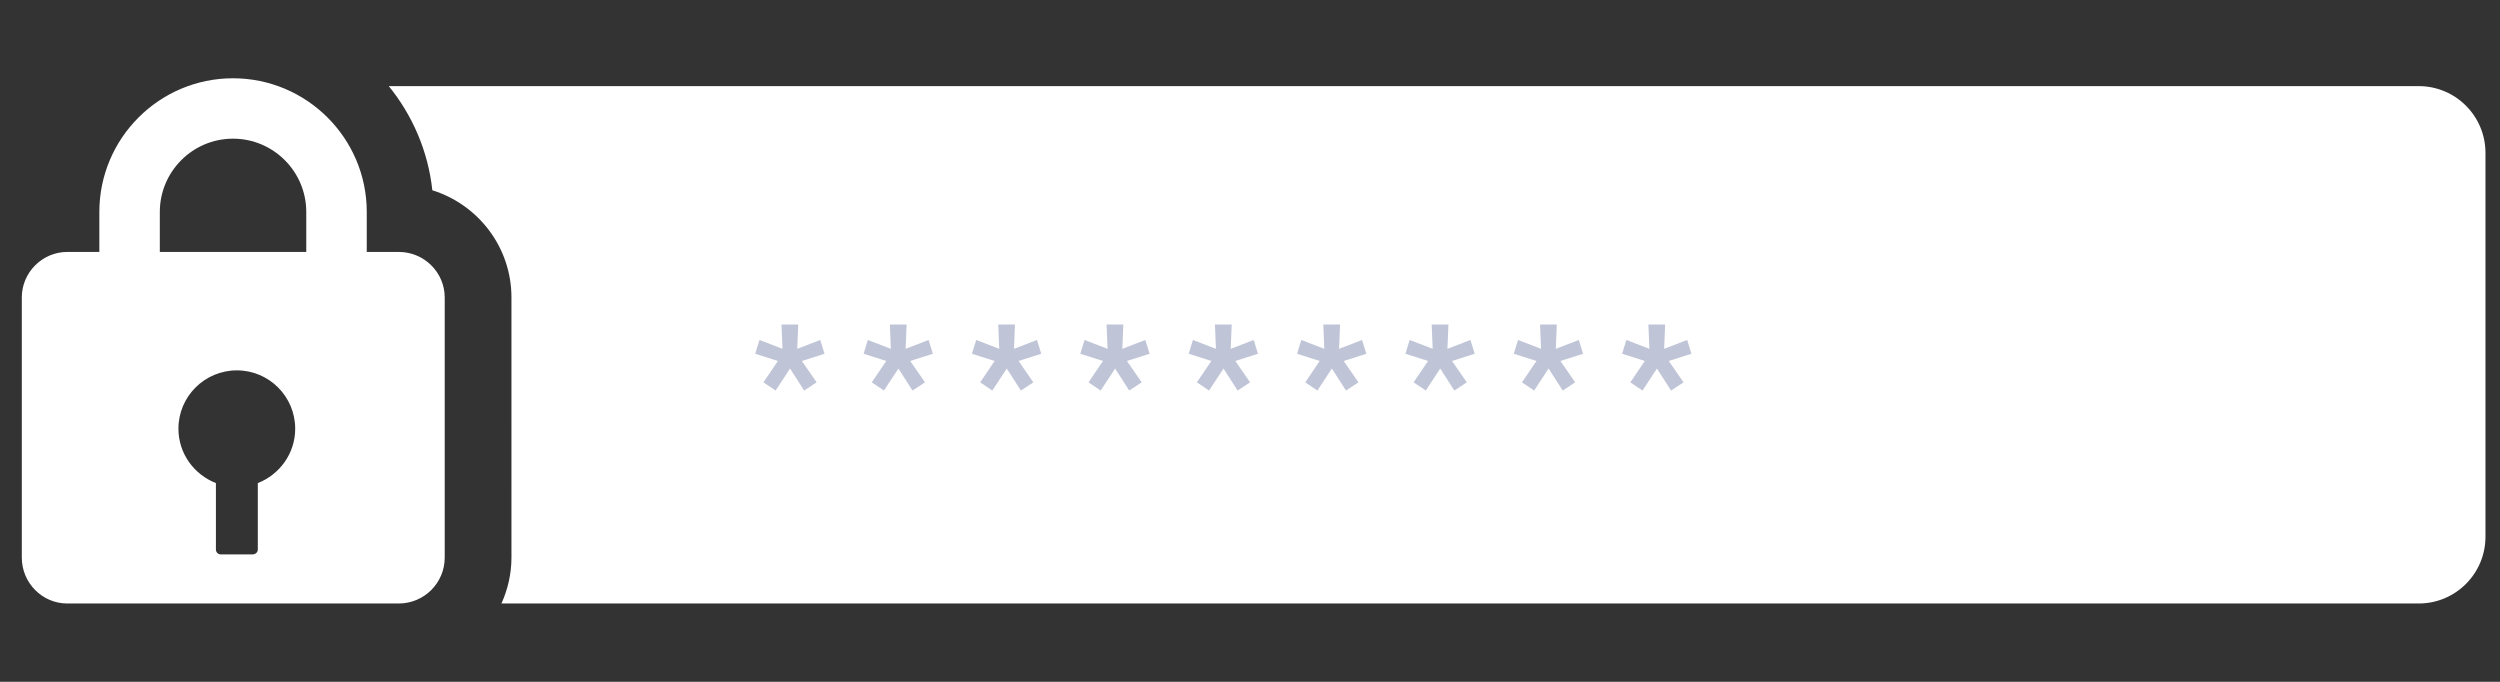 <?xml version="1.0" encoding="utf-8"?>
<!-- Generator: Adobe Illustrator 16.0.0, SVG Export Plug-In . SVG Version: 6.00 Build 0)  -->
<!DOCTYPE svg PUBLIC "-//W3C//DTD SVG 1.1//EN" "http://www.w3.org/Graphics/SVG/1.1/DTD/svg11.dtd">
<svg version="1.1" id="Calque_1" xmlns="http://www.w3.org/2000/svg" xmlns:xlink="http://www.w3.org/1999/xlink" x="0px" y="0px"
	 width="550px" height="150px" viewBox="0 0 550 150" enable-background="new 0 0 550 150" xml:space="preserve">
<rect x="0" y="0" width="550" height="150" fill="#333333" stroke="none"/>
<path fill="#FFFFFF" d="M532.119,18.946c8.106,0,14.684,6.577,14.684,14.691v84.445c0,8.109-6.577,14.687-14.684,14.687H110.315
	c1.396-3.093,2.205-6.499,2.205-10.107V65.435c0-11.054-7.324-20.431-17.404-23.575c-0.931-8.63-4.387-16.505-9.584-22.914H532.119z
	 M97.837,65.435v57.227c0,5.588-4.52,10.107-10.124,10.107h-72.91c-5.498,0-10.006-4.52-10.006-10.107V65.435
	c0-5.494,4.509-10.01,10.006-10.01h7.054v-8.798c0-16.212,13.193-29.405,29.401-29.405c16.228,0,29.429,13.193,29.429,29.405v8.798
	h7.026C93.317,55.424,97.837,59.941,97.837,65.435z M35.16,55.424h32.22v-8.798c0-8.876-7.214-16.118-16.122-16.118
	c-8.88,0-16.098,7.242-16.098,16.118V55.424z M64.944,94.308c0-7.069-5.756-12.829-12.833-12.829
	c-7.097,0-12.857,5.76-12.857,12.829c0,5.49,3.457,10.104,8.247,11.97v14.612c0,0.63,0.512,1.079,1.044,1.079h7.015
	c0.618,0,1.158-0.449,1.158-1.079v-14.612C61.488,104.412,64.944,99.798,64.944,94.308z"/>
<g opacity="0.7">
	<path fill="#A5ABC6" d="M167.956,84.114l3.179-4.7l-4.986-1.588l0.938-3.034l5.06,1.951l-0.219-5.346h3.684l-0.215,5.346
		l5.056-1.951l0.942,3.034l-4.986,1.588l3.25,4.7l-2.745,1.806l-3.105-4.841l-3.179,4.841L167.956,84.114z"/>
	<path fill="#A5ABC6" d="M191.796,84.114l3.179-4.7l-4.985-1.588l0.938-3.034l5.06,1.951l-0.219-5.346h3.683l-0.215,5.346
		l5.056-1.951l0.942,3.034l-4.986,1.588l3.25,4.7l-2.745,1.806l-3.104-4.841l-3.179,4.841L191.796,84.114z"/>
	<path fill="#A5ABC6" d="M215.637,84.114l3.179-4.7l-4.985-1.588l0.938-3.034l5.06,1.951l-0.219-5.346h3.683l-0.215,5.346
		l5.056-1.951l0.942,3.034l-4.985,1.588l3.25,4.7l-2.745,1.806l-3.105-4.841l-3.179,4.841L215.637,84.114z"/>
	<path fill="#A5ABC6" d="M239.474,84.114l3.179-4.7l-4.986-1.588l0.938-3.034l5.06,1.951l-0.219-5.346h3.684l-0.215,5.346
		l5.056-1.951l0.942,3.034l-4.985,1.588l3.249,4.7l-2.745,1.806l-3.105-4.841l-3.179,4.841L239.474,84.114z"/>
	<path fill="#A5ABC6" d="M263.314,84.114l3.179-4.7l-4.985-1.588l0.938-3.034l5.06,1.951l-0.219-5.346h3.684l-0.215,5.346
		l5.056-1.951l0.942,3.034l-4.985,1.588l3.249,4.7l-2.745,1.806l-3.104-4.841l-3.179,4.841L263.314,84.114z"/>
	<path fill="#A5ABC6" d="M287.155,84.114l3.179-4.7l-4.985-1.588l0.938-3.034l5.06,1.951l-0.219-5.346h3.684l-0.215,5.346
		l5.056-1.951l0.942,3.034l-4.985,1.588l3.249,4.7l-2.745,1.806l-3.104-4.841l-3.179,4.841L287.155,84.114z"/>
	<path fill="#A5ABC6" d="M310.996,84.114l3.179-4.7l-4.985-1.588l0.938-3.034l5.06,1.951l-0.219-5.346h3.684l-0.215,5.346
		l5.056-1.951l0.942,3.034l-4.986,1.588l3.25,4.7l-2.745,1.806l-3.104-4.841l-3.18,4.841L310.996,84.114z"/>
	<path fill="#A5ABC6" d="M334.837,84.114l3.179-4.7l-4.985-1.588l0.938-3.034l5.06,1.951l-0.219-5.346h3.684l-0.216,5.346
		l5.057-1.951l0.942,3.034l-4.986,1.588l3.25,4.7l-2.745,1.806l-3.104-4.841l-3.18,4.841L334.837,84.114z"/>
	<path fill="#A5ABC6" d="M358.674,84.114l3.179-4.7l-4.985-1.588l0.938-3.034l5.061,1.951l-0.219-5.346h3.684l-0.216,5.346
		l5.056-1.951l0.943,3.034l-4.986,1.588l3.25,4.7l-2.745,1.806l-3.104-4.841l-3.18,4.841L358.674,84.114z"/>
</g>
</svg>
